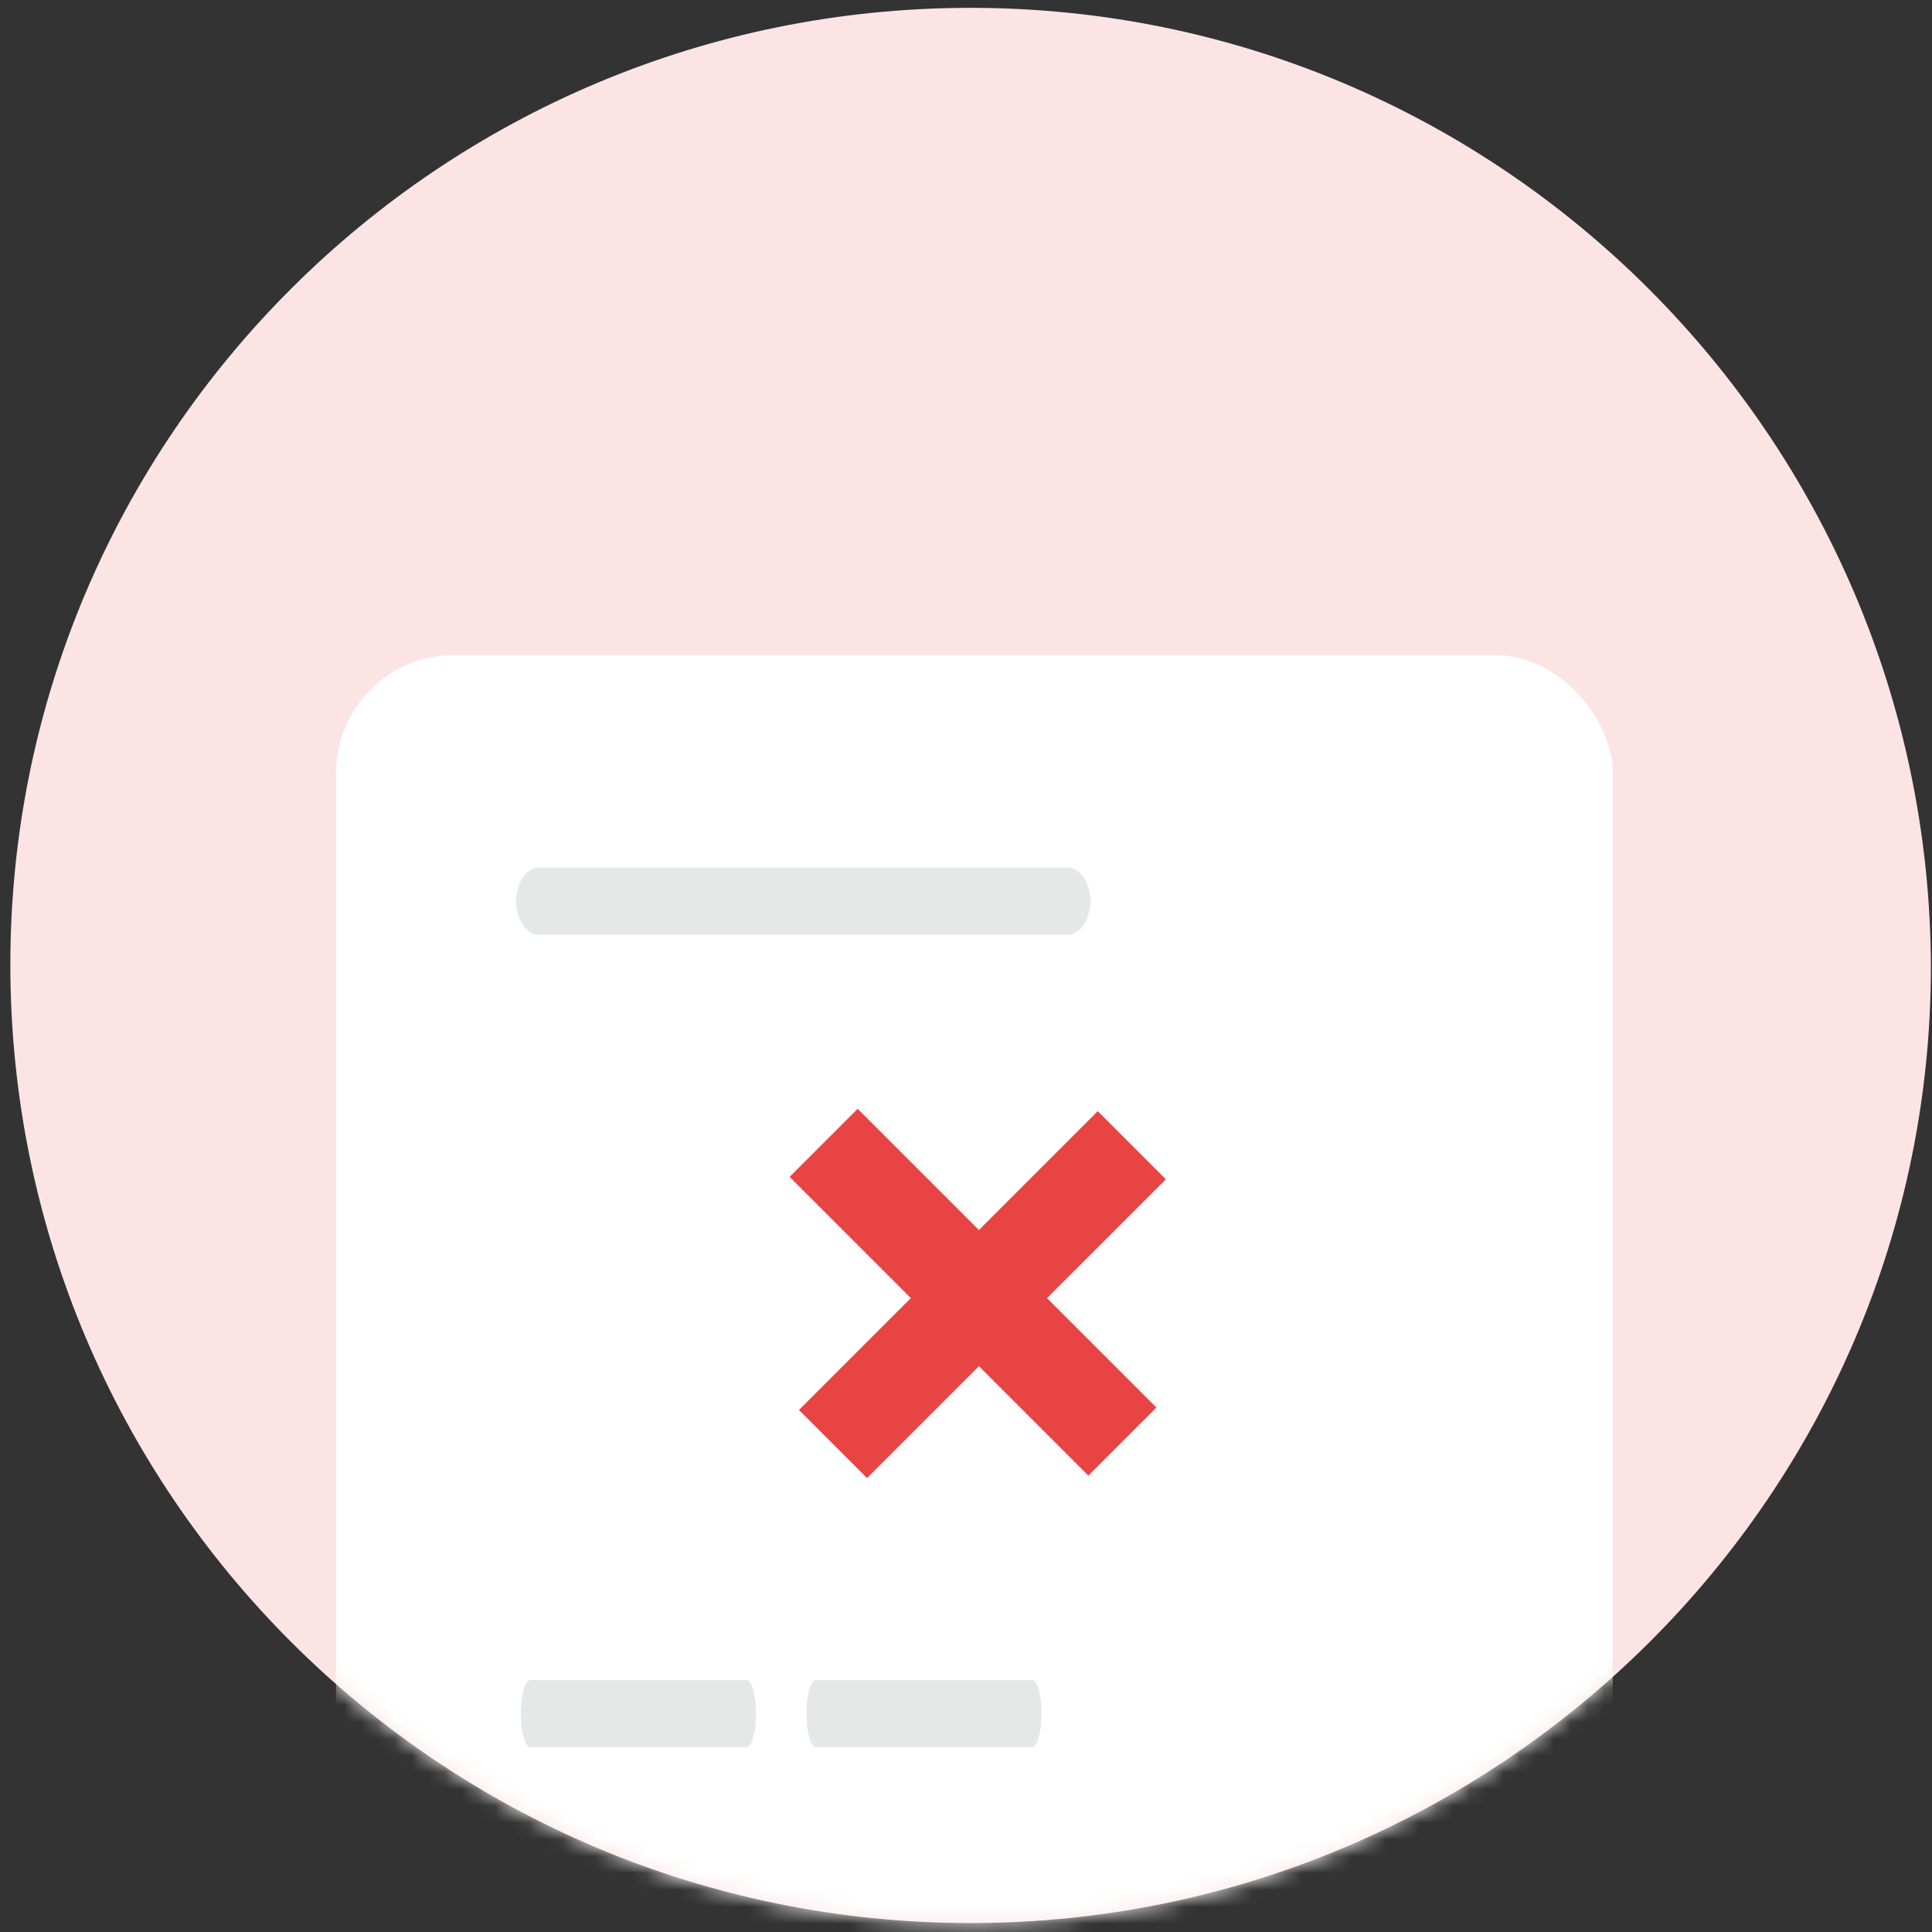<svg width="115" height="115" viewBox="0 0 115 115" fill="none" xmlns="http://www.w3.org/2000/svg">
<rect x="0" y="0" width="115" height="115" fill="#333333" stroke="none"/>
<path d="M57.776 114.468C89.272 114.468 114.935 88.911 114.935 57.521C114.829 26.024 89.272 0.467 57.776 0.467C26.173 0.467 0.616 26.024 0.616 57.415C0.616 88.911 26.173 114.468 57.776 114.468Z" fill="#FCE4E4"/>
<mask id="mask0_2663_19075" style="mask-type:alpha" maskUnits="userSpaceOnUse" x="0" y="0" width="115" height="115">
<path d="M57.776 114.468C89.272 114.468 114.935 88.911 114.935 57.521C114.829 26.024 89.272 0.467 57.776 0.467C26.173 0.467 0.616 26.024 0.616 57.415C0.616 88.911 26.173 114.468 57.776 114.468Z" fill="#DFF4E1"/>
</mask>
<g mask="url(#mask0_2663_19075)">
<rect x="20" y="39" width="76" height="96.727" rx="7" fill="white"/>
<path d="M68.835 83.782L51.053 66L47 70.053L64.782 87.835L68.835 83.782Z" fill="#E94444"/>
<path d="M65.343 66.142L47.557 83.928L51.61 87.981L69.396 70.196L65.343 66.142Z" fill="#E94444"/>
<path d="M63.55 55.642H32.076C31.344 55.642 30.717 54.719 30.717 53.642C30.717 52.566 31.344 51.642 32.076 51.642H63.55C64.282 51.642 64.909 52.566 64.909 53.642C64.909 54.719 64.282 55.642 63.55 55.642Z" fill="#090E11" fill-opacity="0.1"/>
<path d="M44.443 104H31.557C31.257 104 31 103.077 31 102C31 100.923 31.257 100 31.557 100H44.443C44.743 100 45 100.923 45 102C45 103.077 44.743 104 44.443 104Z" fill="#090E11" fill-opacity="0.1"/>
<path d="M61.443 104H48.557C48.257 104 48 103.077 48 102C48 100.923 48.257 100 48.557 100H61.443C61.743 100 62 100.923 62 102C62 103.077 61.743 104 61.443 104Z" fill="#090E11" fill-opacity="0.1"/>
</g>
</svg>
